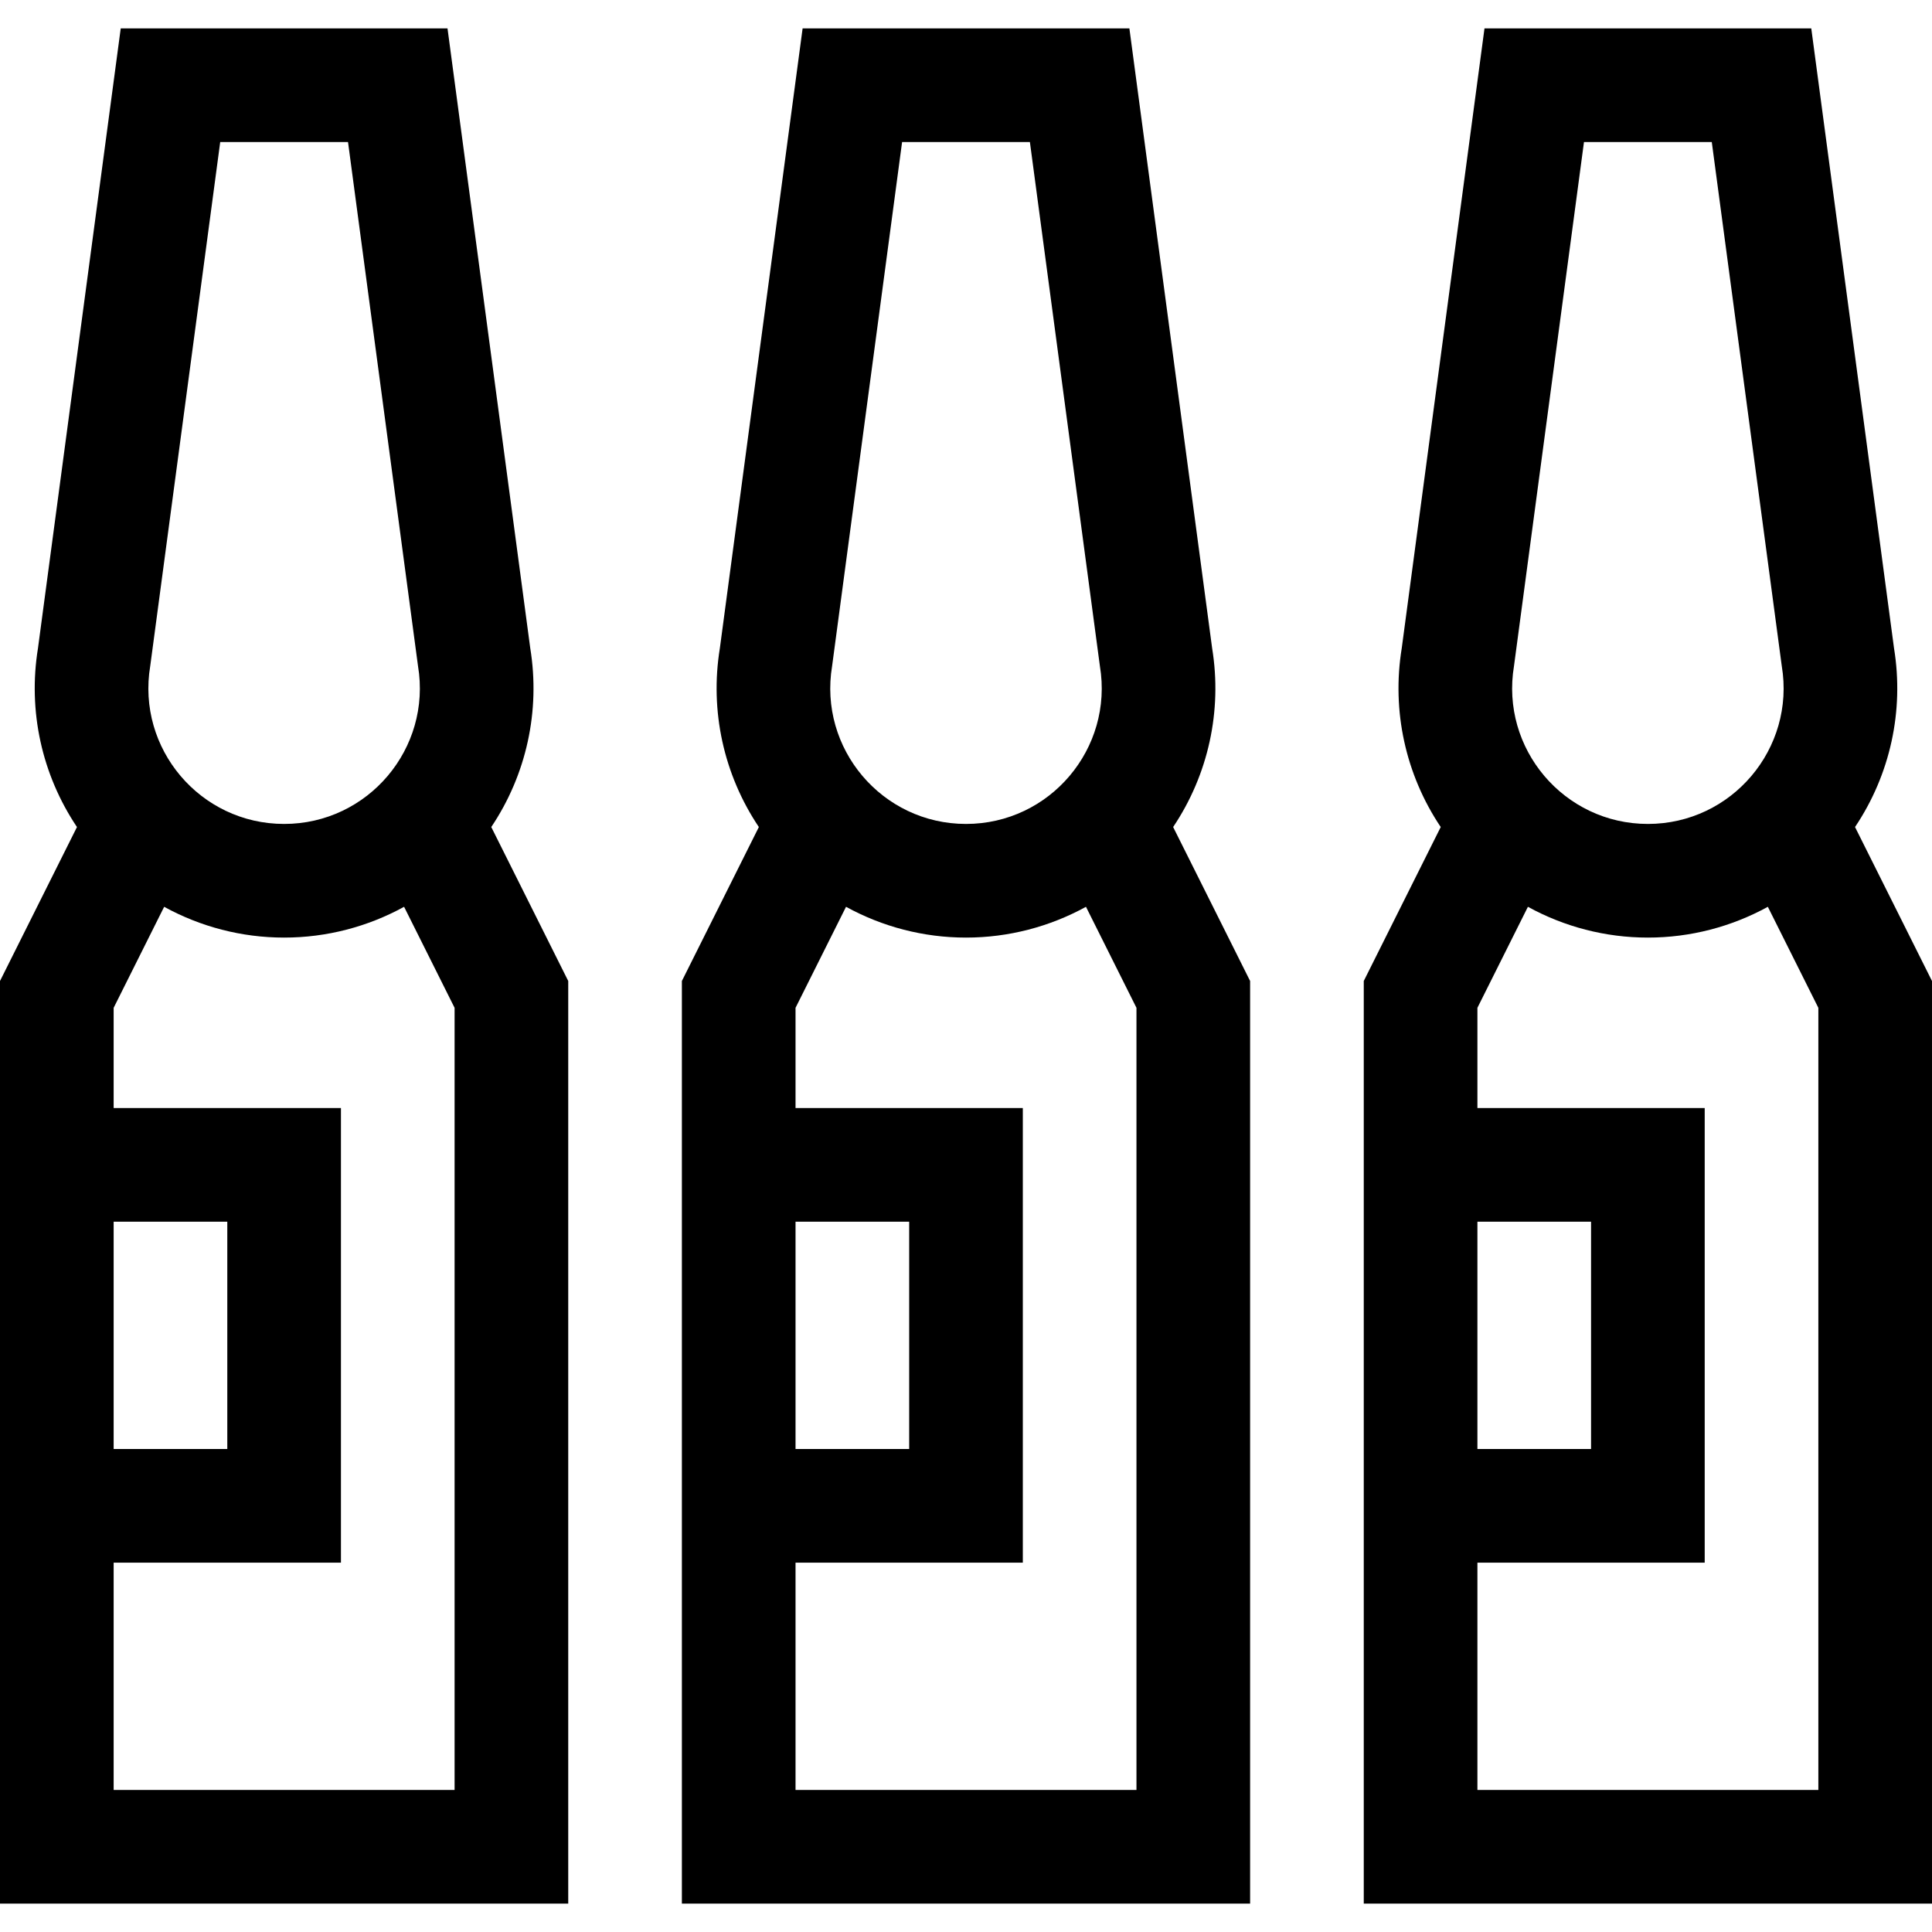 <svg id="Capa_1" enable-background="new 0 0 510 510" height="512" viewBox="0 0 510 510" width="512" xmlns="http://www.w3.org/2000/svg"><g><path d="m139.974 171.105-21.843-163.605h-86.262l-21.843 163.605c-2.699 16.593 1.033 33.414 10.291 47.212l-20.317 40.643v243.54h150v-243.54l-20.317-40.644c9.257-13.797 12.99-30.619 10.291-47.211zm-100.314 4.677c20.527-153.67 18.303-137.024 18.471-138.282h33.738c.193 1.443-2.229-16.684 18.471 138.282 3.636 21.807-13.179 41.718-35.34 41.718-22.108 0-38.984-19.858-35.34-41.718zm-9.66 146.718h30v60h-30zm90 150h-90v-60h60v-120h-60v-26.46l13.331-26.667c9.589 5.266 20.443 8.127 31.669 8.127 11.225 0 22.08-2.861 31.669-8.127l13.331 26.667z"/><path d="m319.974 171.105-21.843-163.605h-86.262l-21.843 163.605c-2.699 16.593 1.033 33.414 10.291 47.212l-20.317 40.643v243.54h150v-243.54l-20.317-40.644c9.257-13.797 12.99-30.619 10.291-47.211zm-100.314 4.677c20.526-153.67 18.303-137.024 18.471-138.282h33.738c.193 1.443-2.229-16.684 18.471 138.282 3.636 21.807-13.179 41.718-35.34 41.718-22.108 0-38.984-19.858-35.34-41.718zm-9.66 146.718h30v60h-30zm90 150h-90v-60h60v-120h-60v-26.46l13.331-26.667c9.589 5.266 20.443 8.127 31.669 8.127 11.225 0 22.08-2.861 31.669-8.127l13.331 26.667z"/><path d="m489.683 218.316c9.258-13.798 12.99-30.619 10.291-47.212l-21.843-163.604h-86.262l-21.843 163.605c-2.699 16.593 1.033 33.414 10.291 47.212l-20.317 40.643v243.54h150v-243.54zm-90.023-42.534c20.526-153.67 18.303-137.024 18.471-138.282h33.738c.193 1.443-2.229-16.684 18.471 138.282 3.636 21.807-13.179 41.718-35.34 41.718-22.108 0-38.984-19.858-35.34-41.718zm-9.66 146.718h30v60h-30zm90 150h-90v-60h60v-120h-60v-26.46l13.331-26.667c9.589 5.266 20.443 8.127 31.669 8.127 11.225 0 22.08-2.861 31.669-8.127l13.331 26.667z"/></g></svg>